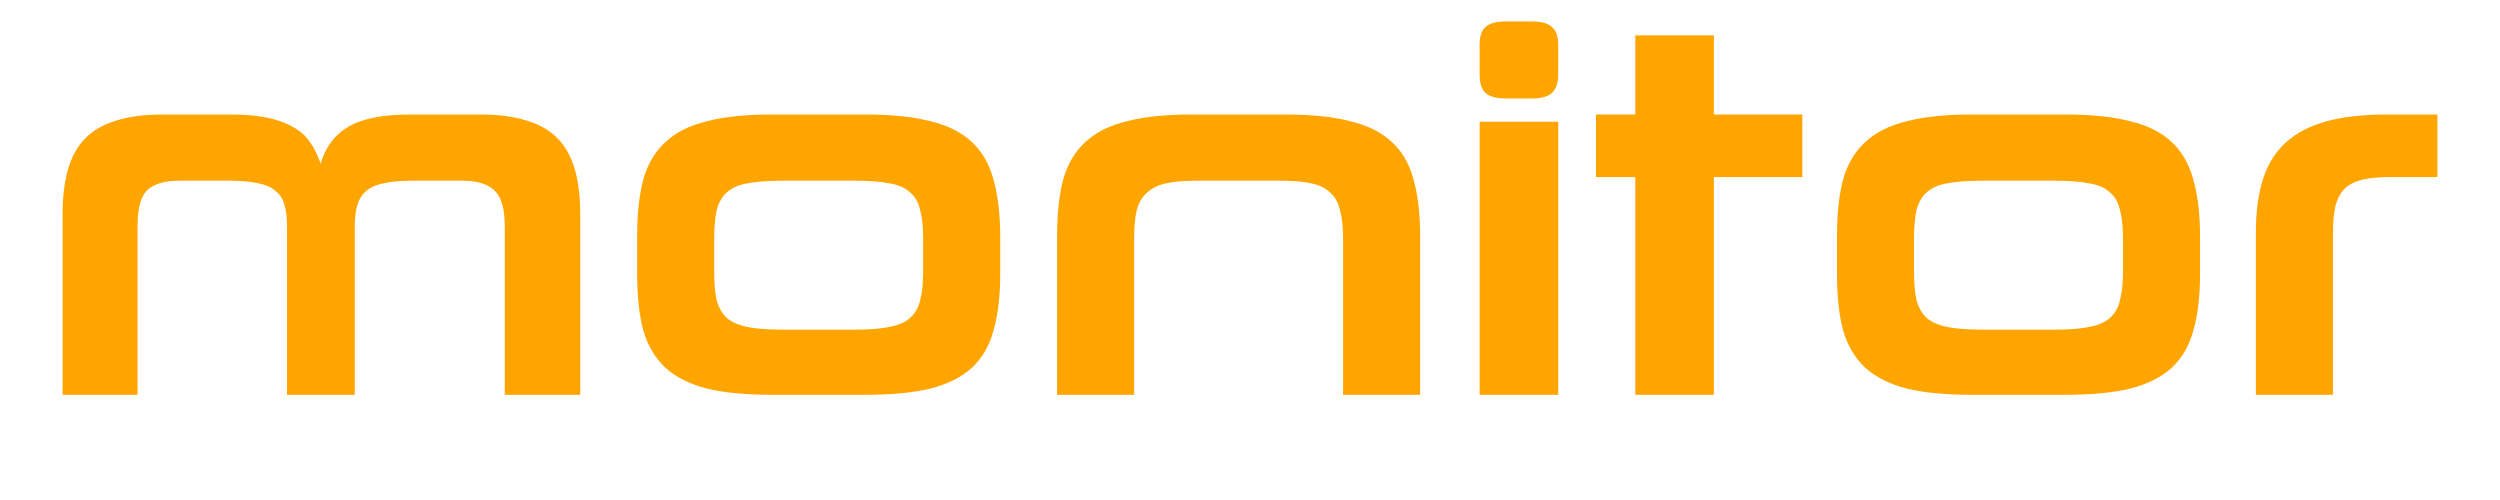 <?xml version="1.0" encoding="UTF-8" standalone="no"?>
<svg
   xmlns:dc="http://purl.org/dc/elements/1.1/"
   xmlns:cc="http://creativecommons.org/ns#"
   xmlns:rdf="http://www.w3.org/1999/02/22-rdf-syntax-ns#"
   xmlns:svg="http://www.w3.org/2000/svg"
   xmlns="http://www.w3.org/2000/svg"
   xmlns:sodipodi="http://sodipodi.sourceforge.net/DTD/sodipodi-0.dtd"
   xmlns:inkscape="http://www.inkscape.org/namespaces/inkscape"
   width="3300"
   height="660"
   viewBox="0 0 873.125 174.625"
   version="1.1"
   id="svg8"
   sodipodi:docname="monitor.svg"
   inkscape:version="1.0.1 (3bc2e813f5, 2020-09-07)">
  <defs
     id="defs2">
    <clipPath
       id="clipEmfPath1"
       clipPathUnits="userSpaceOnUse">
      <path
         inkscape:connector-curvature="0"
         id="path5723"
         d="M -89.199,-108.079 H 704.555 V 1014.472 H -89.199" />
    </clipPath>
  </defs>
  <sodipodi:namedview
     id="base"
     pagecolor="#ffffff"
     bordercolor="#666666"
     borderopacity="1.0"
     inkscape:pageopacity="0.0"
     inkscape:pageshadow="2"
     inkscape:zoom="0.32"
     inkscape:cx="1539.8075"
     inkscape:cy="65.606776"
     inkscape:document-units="mm"
     inkscape:current-layer="layer1"
     showgrid="true"
     units="px"
     inkscape:window-width="1920"
     inkscape:window-height="1129"
     inkscape:window-x="1912"
     inkscape:window-y="-8"
     inkscape:window-maximized="1"
     inkscape:document-rotation="0"
     fit-margin-top="0"
     fit-margin-left="0"
     fit-margin-right="0"
     fit-margin-bottom="0">
    <inkscape:grid
       type="xygrid"
       id="grid4518"
       spacingx="2.117"
       spacingy="2.117"
       empspacing="4"
       originx="1.0791014e-07"
       originy="-2.1350096e-06" />
  </sodipodi:namedview>
  <g
     inkscape:label="Ebene 1"
     inkscape:groupmode="layer"
     id="layer1"
     transform="translate(57.618,-132.724)">
    <g
       aria-label="monitor"
       id="text904"
       style="font-size:180.622px;line-height:1.25;font-family:sans-serif;-inkscape-font-specification:sans-serif;display:inline;stroke-width:0.265"
       inkscape:label="monitor">
      <path
         d="m 118.668,270.611 v -58.883 q 0,-9.212 -3.612,-12.463 -3.432,-3.432 -11.199,-3.432 H 86.337 q -5.961,0 -9.934,0.903 -3.793,0.722 -6.141,2.709 -2.167,1.806 -3.071,4.877 -0.903,2.89 -0.903,7.405 v 58.883 H 42.626 v -58.883 q 0,-4.516 -0.903,-7.405 -0.722,-3.071 -3.071,-4.877 -2.167,-1.987 -6.141,-2.709 -3.974,-0.903 -10.115,-0.903 H 5.238 q -8.128,0 -11.56,3.432 -3.251,3.251 -3.251,12.463 v 58.883 h -26.19 v -62.856 q 0,-9.031 1.806,-15.533 1.806,-6.683 5.961,-11.018 4.154,-4.335 10.837,-6.322 6.683,-2.167 16.437,-2.167 H 22.939 q 7.406,0 12.644,1.084 5.419,1.084 9.031,3.251 3.793,1.987 5.961,5.238 2.348,3.251 3.793,7.586 2.529,-8.67 9.573,-12.824 7.225,-4.335 21.675,-4.335 h 24.384 q 9.754,0 16.437,2.167 6.683,1.987 10.837,6.322 4.154,4.335 5.961,11.018 1.806,6.502 1.806,15.533 v 62.856 z"
         style="font-style:normal;font-variant:normal;font-weight:normal;font-stretch:normal;font-size:180.622px;font-family:Neuropolitical;-inkscape-font-specification:Neuropolitical;text-align:center;text-anchor:middle;fill:#ffa500;fill-opacity:1;stroke-width:0.265"
         id="path845" />
      <path
         d="m 211.869,270.611 q -13.547,0 -22.578,-2.167 -9.031,-2.348 -14.45,-7.225 -5.419,-5.057 -7.767,-13.005 -2.167,-8.128 -2.167,-19.868 v -13.185 q 0,-11.74 2.167,-19.868 2.348,-8.128 7.767,-13.005 5.419,-5.057 14.45,-7.225 9.031,-2.348 22.578,-2.348 h 32.693 q 13.727,0 22.758,2.348 9.031,2.167 14.45,7.225 5.419,5.057 7.586,13.185 2.348,8.128 2.348,19.868 v 13.005 q 0,11.74 -2.348,19.868 -2.167,7.947 -7.586,13.005 -5.419,4.877 -14.45,7.225 -9.031,2.167 -22.758,2.167 z m 52.922,-54.548 q 0,-6.141 -1.084,-10.115 -0.903,-3.974 -3.612,-6.141 -2.529,-2.348 -7.225,-3.071 -4.696,-0.903 -11.921,-0.903 h -25.468 q -7.225,0 -11.921,0.903 -4.516,0.722 -7.225,3.071 -2.529,2.167 -3.612,6.141 -0.903,3.974 -0.903,10.115 v 11.56 q 0,6.141 0.903,10.115 1.084,3.793 3.612,6.141 2.709,2.167 7.225,3.071 4.696,0.903 11.921,0.903 h 25.468 q 7.225,0 11.921,-0.903 4.696,-0.903 7.225,-3.071 2.709,-2.348 3.612,-6.141 1.084,-3.974 1.084,-10.115 z"
         style="font-style:normal;font-variant:normal;font-weight:normal;font-stretch:normal;font-size:180.622px;font-family:Neuropolitical;-inkscape-font-specification:Neuropolitical;text-align:center;text-anchor:middle;fill:#ffa500;fill-opacity:1;stroke-width:0.265"
         id="path847" />
      <path
         d="m 411.456,270.611 v -54.548 q 0,-6.141 -1.084,-9.934 -0.903,-3.974 -3.432,-6.141 -2.348,-2.348 -6.683,-3.251 -4.154,-0.903 -10.657,-0.903 h -29.261 q -6.322,0 -10.657,0.903 -4.154,0.903 -6.683,3.251 -2.529,2.167 -3.612,6.141 -0.903,3.793 -0.903,9.934 v 54.548 h -26.913 v -55.451 q 0,-11.74 2.167,-19.868 2.348,-8.128 7.767,-13.005 5.419,-5.057 14.45,-7.225 9.031,-2.348 22.578,-2.348 h 32.693 q 13.727,0 22.758,2.348 9.031,2.167 14.45,7.225 5.419,4.877 7.586,13.005 2.348,8.128 2.348,19.868 v 55.451 z"
         style="font-style:normal;font-variant:normal;font-weight:normal;font-stretch:normal;font-size:180.622px;font-family:Neuropolitical;-inkscape-font-specification:Neuropolitical;text-align:center;text-anchor:middle;fill:#ffa500;fill-opacity:1;stroke-width:0.265"
         id="path849" />
      <path
         d="m 459.14,270.611 v -95.368 h 27.455 v 95.368 z m 9.212,-103.496 q -5.057,0 -7.225,-1.987 -1.987,-1.987 -1.987,-6.322 v -10.476 q 0,-4.335 1.987,-6.141 2.167,-1.987 7.225,-1.987 h 8.85 q 5.238,0 7.225,1.987 2.167,1.806 2.167,6.141 v 10.476 q 0,4.335 -2.167,6.322 -1.987,1.987 -7.225,1.987 z"
         style="font-style:normal;font-variant:normal;font-weight:normal;font-stretch:normal;font-size:180.622px;font-family:Neuropolitical;-inkscape-font-specification:Neuropolitical;text-align:center;text-anchor:middle;fill:#ffa500;fill-opacity:1;stroke-width:0.265"
         id="path851" />
      <path
         d="m 513.507,270.611 v -76.042 h -13.727 v -21.855 h 13.727 v -27.635 h 27.455 v 27.635 h 30.886 v 21.855 h -30.886 v 76.042 z"
         style="font-style:normal;font-variant:normal;font-weight:normal;font-stretch:normal;font-size:180.622px;font-family:Neuropolitical;-inkscape-font-specification:Neuropolitical;text-align:center;text-anchor:middle;fill:#ffa500;fill-opacity:1;stroke-width:0.265"
         id="path853" />
      <path
         d="m 630.911,270.611 q -13.547,0 -22.578,-2.167 -9.031,-2.348 -14.45,-7.225 -5.419,-5.057 -7.767,-13.005 -2.167,-8.128 -2.167,-19.868 v -13.185 q 0,-11.74 2.167,-19.868 2.348,-8.128 7.767,-13.005 5.419,-5.057 14.45,-7.225 9.031,-2.348 22.578,-2.348 h 32.693 q 13.727,0 22.758,2.348 9.031,2.167 14.45,7.225 5.419,5.057 7.586,13.185 2.348,8.128 2.348,19.868 v 13.005 q 0,11.74 -2.348,19.868 -2.167,7.947 -7.586,13.005 -5.419,4.877 -14.45,7.225 -9.031,2.167 -22.758,2.167 z m 52.922,-54.548 q 0,-6.141 -1.084,-10.115 -0.903,-3.974 -3.612,-6.141 -2.529,-2.348 -7.225,-3.071 -4.696,-0.903 -11.921,-0.903 h -25.468 q -7.225,0 -11.921,0.903 -4.516,0.722 -7.225,3.071 -2.529,2.167 -3.612,6.141 -0.903,3.974 -0.903,10.115 v 11.56 q 0,6.141 0.903,10.115 1.084,3.793 3.612,6.141 2.709,2.167 7.225,3.071 4.696,0.903 11.921,0.903 h 25.468 q 7.225,0 11.921,-0.903 4.696,-0.903 7.225,-3.071 2.709,-2.348 3.612,-6.141 1.084,-3.974 1.084,-10.115 z"
         style="font-style:normal;font-variant:normal;font-weight:normal;font-stretch:normal;font-size:180.622px;font-family:Neuropolitical;-inkscape-font-specification:Neuropolitical;text-align:center;text-anchor:middle;fill:#ffa500;fill-opacity:1;stroke-width:0.265"
         id="path855" />
      <path
         d="m 730.253,270.611 v -56.715 q 0,-11.018 2.529,-18.785 2.529,-7.767 7.947,-12.644 5.599,-5.057 14.269,-7.405 8.67,-2.348 21.133,-2.348 h 17.52 v 21.855 h -16.798 q -5.599,0 -9.392,0.903 -3.793,0.903 -6.141,3.071 -2.167,2.167 -3.251,5.961 -0.903,3.793 -0.903,9.573 v 56.535 z"
         style="font-style:normal;font-variant:normal;font-weight:normal;font-stretch:normal;font-size:180.622px;font-family:Neuropolitical;-inkscape-font-specification:Neuropolitical;text-align:center;text-anchor:middle;fill:#ffa500;fill-opacity:1;stroke-width:0.265"
         id="path857" />
    </g>
  </g>
</svg>
